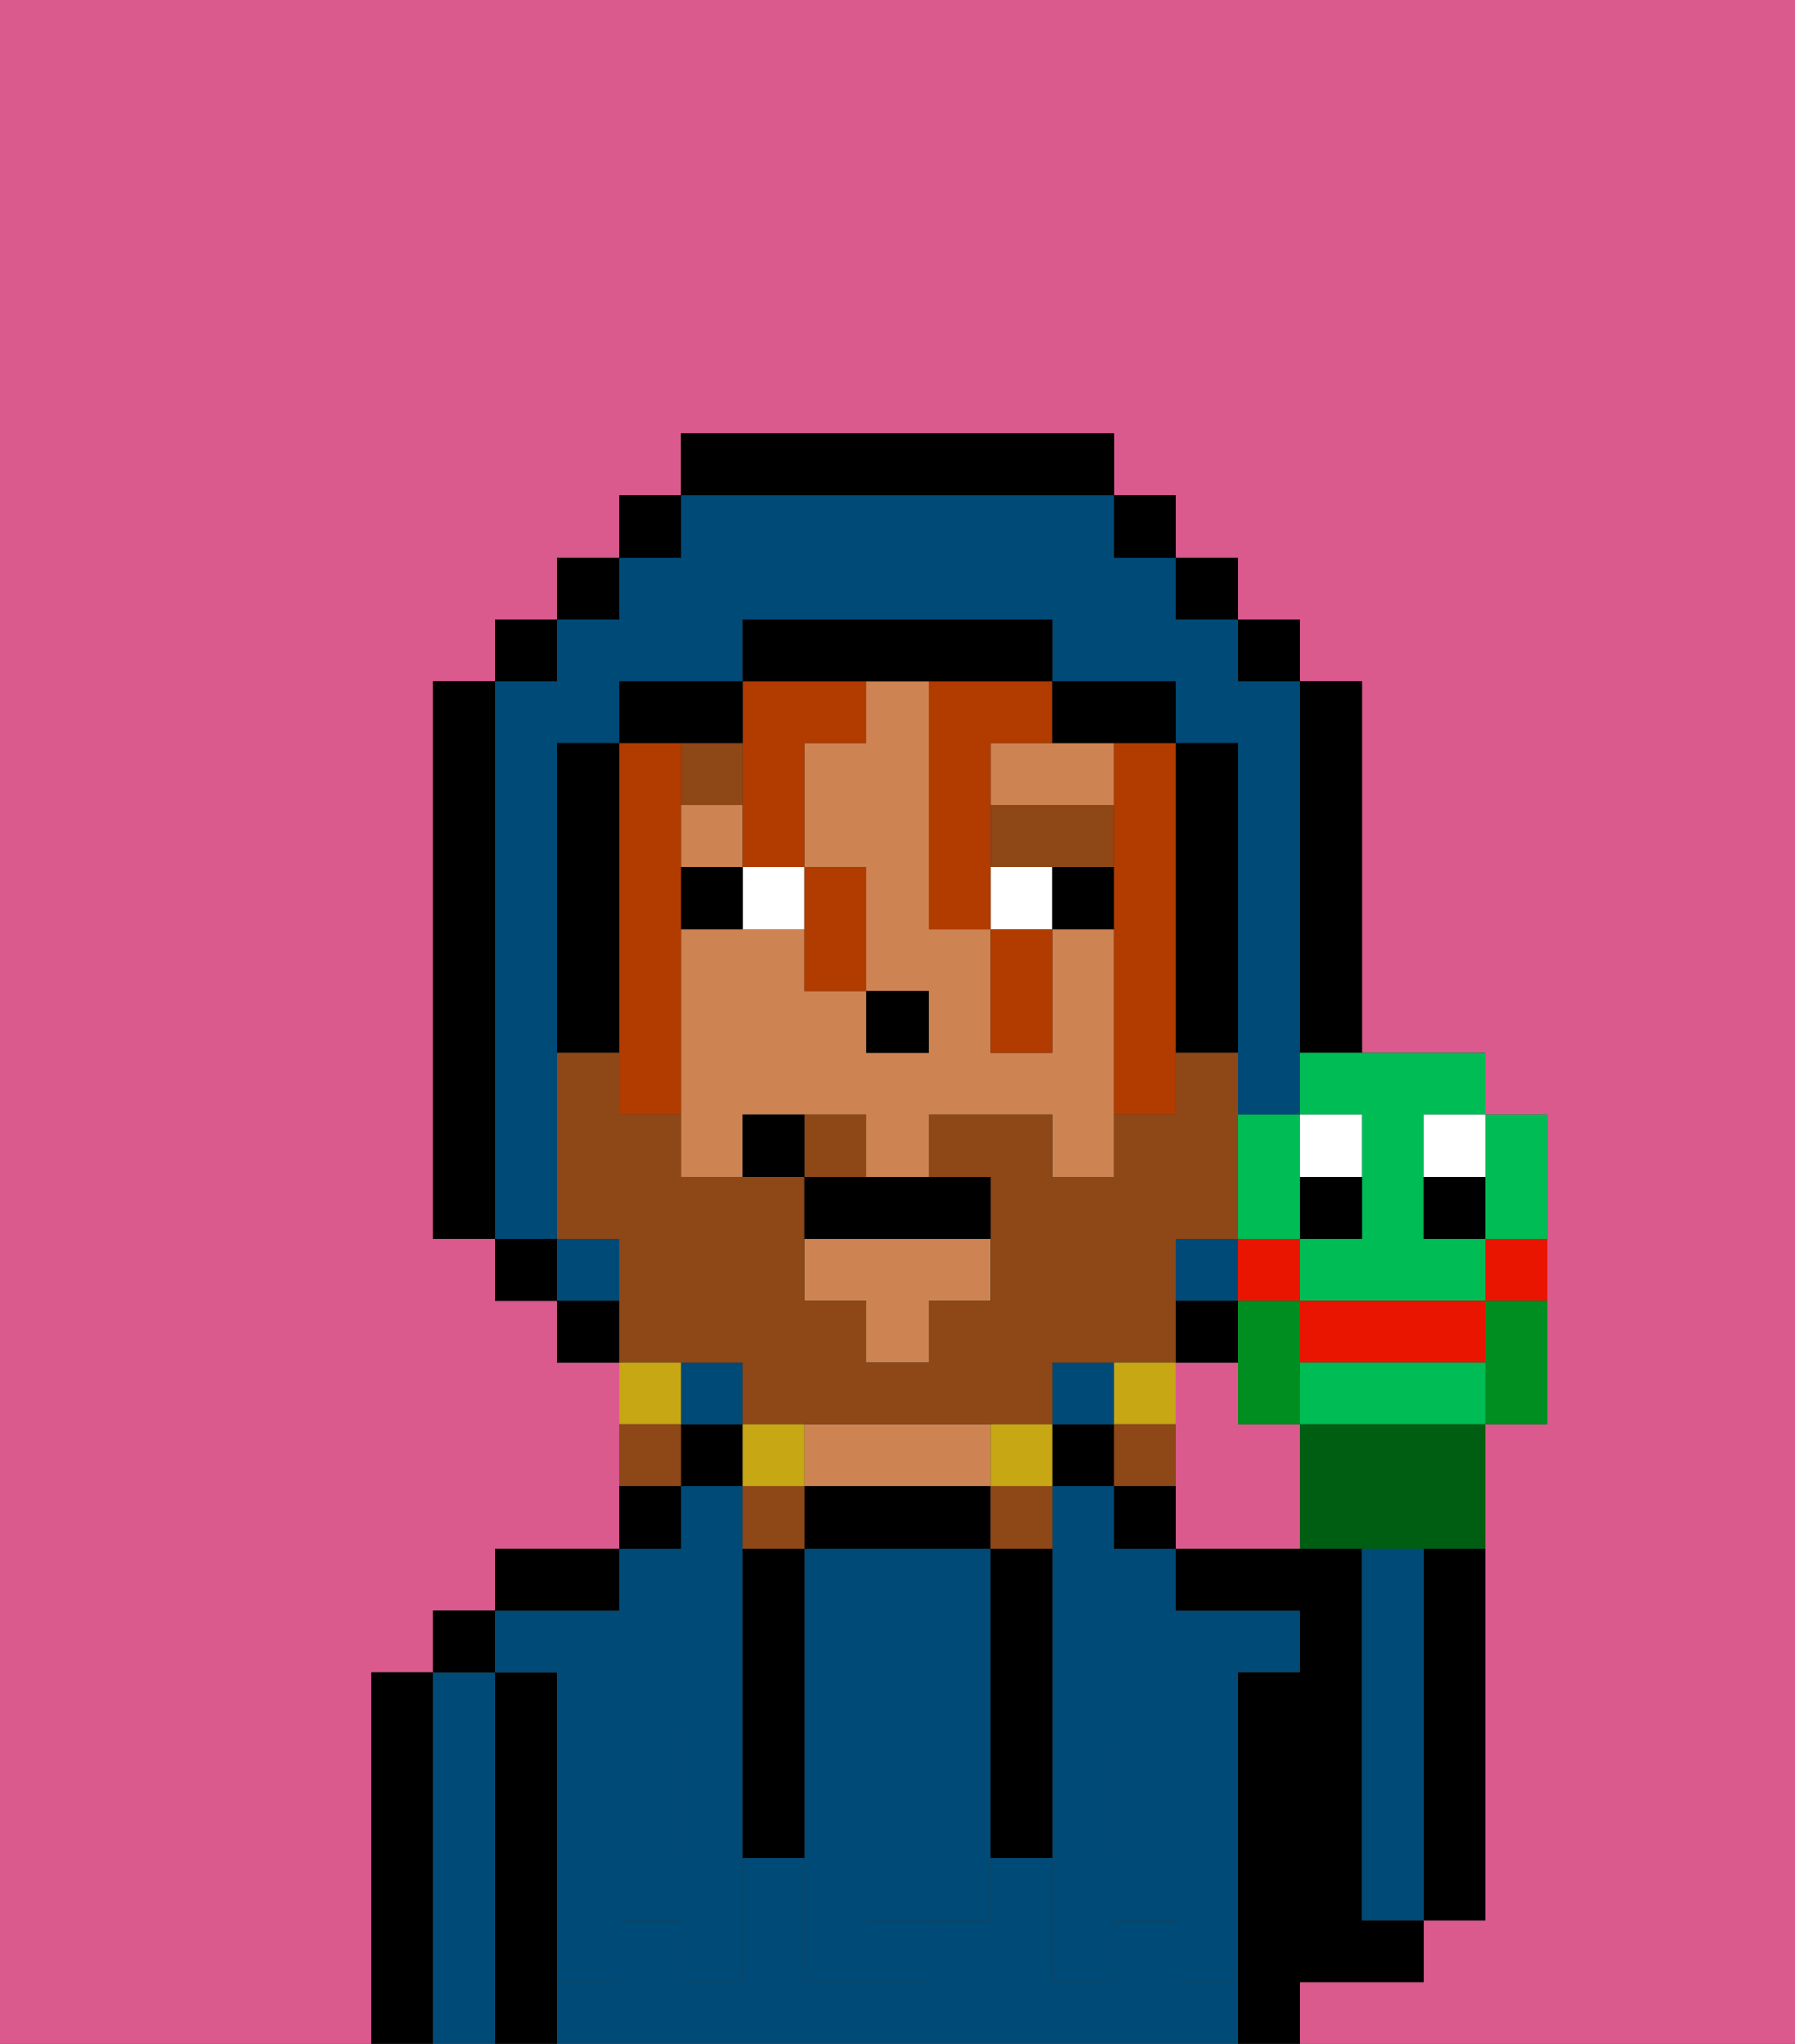 <svg xmlns="http://www.w3.org/2000/svg" viewBox="0 0 29 33"><rect x="0" y="0" width="29" height="33" fill="#333333" stroke="none"/><defs><style>polygon,rect,path{shape-rendering:crispedges;}.sa79-1{fill:#db5a8e;}.sa79-2{fill:#000000;}.sa79-3{fill:#004a77;}.sa79-4{fill:#ce8452;}.sa79-5{fill:#004a77;}.sa79-6{fill:#ffffff;}.sa79-7{fill:#8e4717;}.sa79-8{fill:#b23b00;}.sa79-9{fill:#8e4717;}.sa79-10{fill:#c8a715;}.sa79-11{fill:#00bc55;}.sa79-12{fill:#ffffff;}.sa79-13{fill:#ea1500;}.sa79-14{fill:#005e12;}.sa79-15{fill:#008e21;}</style></defs><path class="sa79-1" d="M20,23V22H19v3h2V23Z"/><path class="sa79-1" d="M6,32V27H7V26H8V25h2V22H9V21H8V20H7V11H8V10H9V9h1V8h1V7h7V8h1V9h1v1h1v1h1v6h2v1h1v5H24v8H23v1H21v1h8V0H0V33H6Z"/><path class="sa79-2" d="M23,26v5h1V25H23Z"/><path class="sa79-2" d="M7,27H6v6H7V27Z"/><path class="sa79-3" d="M8,27H7v6H8V27Z"/><rect class="sa79-2" x="7" y="26" width="1" height="1"/><path class="sa79-2" d="M9,31V27H8v6H9V31Z"/><path class="sa79-3" d="M19,32V31H18v1H17V30H16v1H15v1H13V30H12v2H11V31H10v1H9v1H20V32Z"/><rect class="sa79-3" x="18" y="29" width="1" height="1"/><path class="sa79-3" d="M9,27v2h1V28h1v1h1V24H11v1H10v1H8v1Z"/><rect class="sa79-3" x="10" y="29" width="1" height="1"/><path class="sa79-3" d="M18,24H17v5h1V28h1v1h1V27h1V26H19V25H18Z"/><path class="sa79-2" d="M10,25H8v1h2Z"/><path class="sa79-2" d="M11,24H10v1h1Z"/><rect class="sa79-2" x="11" y="23" width="1" height="1"/><path class="sa79-2" d="M15,24H13v1h3V24Z"/><path class="sa79-4" d="M14,24h2V23H13v1Z"/><rect class="sa79-2" x="17" y="23" width="1" height="1"/><path class="sa79-2" d="M18,24v1h1V24Z"/><path class="sa79-2" d="M22,32h1V31H22V25H19v1h2v1H20v6h1V32Z"/><path class="sa79-3" d="M23,26V25H22v6h1V26Z"/><path class="sa79-3" d="M14,29v2h1V29Z"/><path class="sa79-3" d="M13,25v3h2v1h1V25H13Z"/><path class="sa79-5" d="M19,30H18V29H17v3h1V31h1v1h1V29H19Z"/><rect class="sa79-5" x="18" y="28" width="1" height="1"/><path class="sa79-5" d="M15,29v2h1V29Z"/><path class="sa79-5" d="M14,30V29h1V28H13v4h2V31H14Z"/><path class="sa79-5" d="M11,29v1H10V29H9v3h1V31h1v1h1V29Z"/><rect class="sa79-5" x="10" y="28" width="1" height="1"/><path class="sa79-2" d="M13,25H12v5h1V25Z"/><path class="sa79-2" d="M17,28V25H16v5h1V28Z"/><path class="sa79-4" d="M18,15H17v2H16V15H15V11H14v1H13v2h1v2h1v1H14V16H13V15H11v4h1V18h2v1h1V18h2v1h1V15Z"/><path class="sa79-4" d="M16,12v1h2V12H16Z"/><rect class="sa79-4" x="11" y="13" width="1" height="1"/><polygon class="sa79-4" points="13 21 14 21 14 22 15 22 15 21 16 21 16 20 13 20 13 21"/><rect class="sa79-2" x="14" y="16" width="1" height="1"/><path class="sa79-6" d="M12,15h1V14H12Z"/><rect class="sa79-6" x="16" y="14" width="1" height="1"/><path class="sa79-2" d="M11,14v1h1V14Z"/><rect class="sa79-2" x="17" y="14" width="1" height="1"/><rect class="sa79-7" x="11" y="12" width="1" height="1"/><polygon class="sa79-7" points="16 14 17 14 18 14 18 13 16 13 16 14"/><path class="sa79-8" d="M11,15V12H10v6h1V15Z"/><path class="sa79-8" d="M15,15h1V12h1V11H15Z"/><path class="sa79-8" d="M19,12H18v6h1V12Z"/><path class="sa79-8" d="M12,13v1h1V12h1V11H12v2Z"/><path class="sa79-8" d="M13,16h1V14H13v2Z"/><path class="sa79-8" d="M16,16v1h1V15H16Z"/><path class="sa79-3" d="M20,20.667V20H19v1h1Z"/><rect class="sa79-3" x="9" y="20" width="1" height="1"/><path class="sa79-3" d="M9,19V12h1V11h2V10h5v1h2v1h1v6h1V11H20V10H19V9H18V8H11V9H10v1H9v1H8v9H9Z"/><rect class="sa79-3" x="11" y="22" width="1" height="1"/><rect class="sa79-3" x="17" y="22" width="1" height="1"/><rect class="sa79-2" x="10" y="8" width="1" height="1"/><rect class="sa79-2" x="9" y="9" width="1" height="1"/><rect class="sa79-2" x="8" y="10" width="1" height="1"/><path class="sa79-2" d="M8,11H7v9H8V11Z"/><rect class="sa79-2" x="8" y="20" width="1" height="1"/><rect class="sa79-2" x="9" y="21" width="1" height="1"/><rect class="sa79-2" x="19" y="21" width="1" height="1"/><path class="sa79-2" d="M21,17h1V11H21v6Z"/><rect class="sa79-2" x="20" y="10" width="1" height="1"/><rect class="sa79-2" x="19" y="9" width="1" height="1"/><rect class="sa79-2" x="18" y="8" width="1" height="1"/><path class="sa79-2" d="M18,8V7H11V8h7Z"/><path class="sa79-2" d="M12,12V11H10v1h2Z"/><path class="sa79-2" d="M10,12H9v5h1V12Z"/><path class="sa79-2" d="M20,12H19v5h1V12Z"/><path class="sa79-2" d="M18,12h1V11H17v1Z"/><path class="sa79-2" d="M15,11h2V10H12v1h3Z"/><path class="sa79-9" d="M14,18H13v1h1Z"/><path class="sa79-9" d="M12,22v1h5V22h2V20h1V17H19v1H18v1H17V18H15v1h1v2H15v1H14V21H13V19H11V18H10V17H9v3h1v2h2Z"/><path class="sa79-10" d="M19,23V22H18v1Z"/><path class="sa79-9" d="M18,24h1V23H18Z"/><path class="sa79-10" d="M17,24V23H16v1Z"/><path class="sa79-9" d="M16,25h1V24H16Z"/><path class="sa79-10" d="M13,23H12v1h1Z"/><path class="sa79-9" d="M13,24H12v1h1Z"/><path class="sa79-10" d="M11,22H10v1h1Z"/><path class="sa79-9" d="M11,23H10v1h1Z"/><path class="sa79-2" d="M13,19v1h3V19H13Z"/><path class="sa79-2" d="M12,18v1h1V18Z"/><path class="sa79-11" d="M21,18h1v2H21v1h3V20H23V18h1V17H21Z"/><path class="sa79-11" d="M21,19V18H20v2h1Z"/><path class="sa79-12" d="M22,19V18H21v1Z"/><path class="sa79-2" d="M21,20h1V19H21Z"/><path class="sa79-12" d="M23,19h1V18H23Z"/><path class="sa79-2" d="M23,19v1h1V19Z"/><path class="sa79-13" d="M24,22V21H21v1Z"/><path class="sa79-11" d="M21,22v1h3V22Z"/><path class="sa79-11" d="M24,20h1V18H24v2Z"/><path class="sa79-14" d="M21,23v2h3V23H21Z"/><path class="sa79-13" d="M24,20.333V21h1V20H24Z"/><path class="sa79-13" d="M20,20.667V21h1V20H20v.667Z"/><path class="sa79-15" d="M20,22v1h1V21H20Z"/><path class="sa79-15" d="M24,21.222V23h1V21H24Z"/></svg>